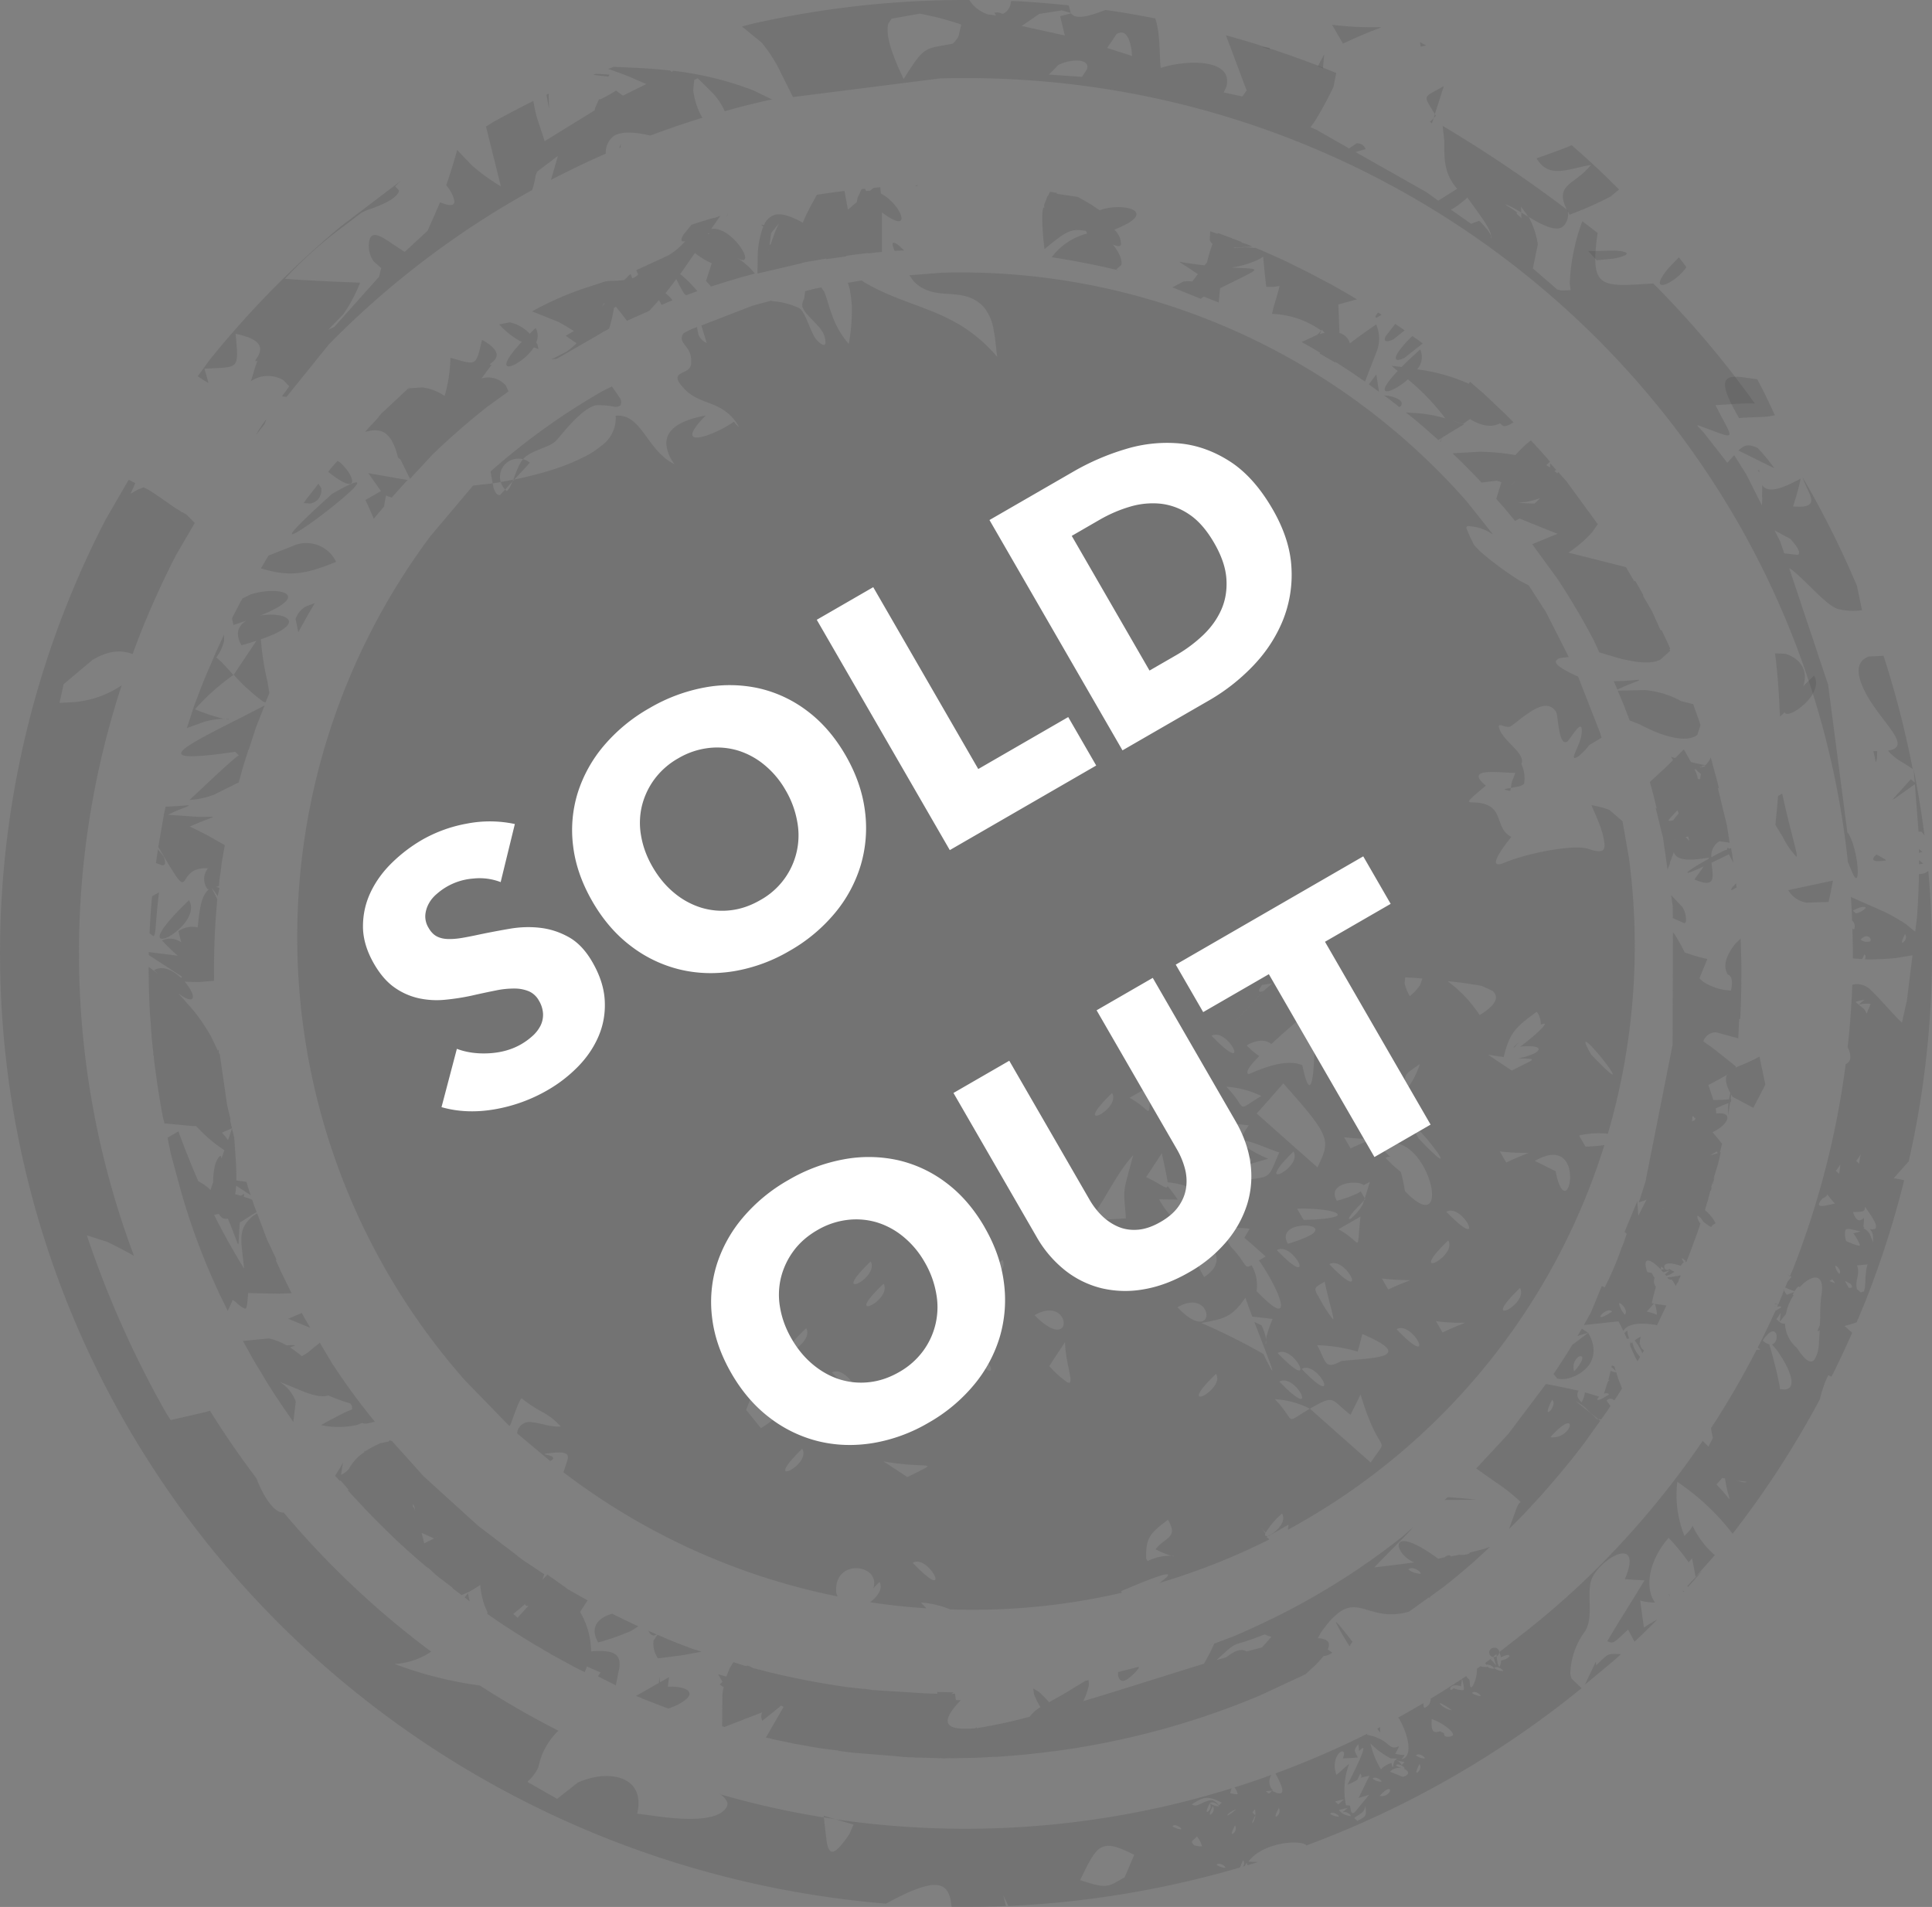 <svg viewBox="0 0 78 77" xmlns="http://www.w3.org/2000/svg"><rect x="0" y="0" width="78" height="77" fill="#808080" stroke="none"/><g fill="none" fill-rule="evenodd"><path d="M52.748 74.514c-.245-.248-1.777-.126-2.343.655.135.009.268.012.391.013-.146.047-.287.092-.436.134a.111.111 0 0 0-.04-.092 1.453 1.453 0 0 1-.065.123l-.08.024a.2.2 0 0 0 .015-.259c-.05.095-.091.193-.126.294a39.635 39.635 0 0 1-9.352 1.556l-.2-.417.099.417c-.727.036-1.46.044-2.193.033l-.032-.252c-.162-.762-.622-.965-2.619.123C23.51 75.851 12.454 69.193 5.934 58.9a38.084 38.084 0 0 1-1.663-37.933l.925-1.595.266.135-.19.43.082-.046c.139-.09.29-.162.448-.213l.23.12c.337.216.687.467 1.051.718l.213.13c.008.003.015.01.018.018l-.005.003.072.023.157.096.325.33-.75 1.286a36.194 36.194 0 0 0-1.493 3.3c-.092.238-.18.474-.266.71-.57-.22-1.102-.074-1.623.237l-1.162.977-.167.755.563-.028a4.07 4.07 0 0 0 1.946-.679 34.748 34.748 0 0 0 .499 23.033c-.364-.2-.722-.39-1.084-.563l-.82-.263a41.002 41.002 0 0 0 3.206 7.182l.178.278 1.431-.33c.05-.013.102-.036.152-.05a36.87 36.87 0 0 0 1.88 2.73c.282.742.731 1.424 1.097 1.38a35.37 35.37 0 0 0 5.957 5.619c-.437.297-.949.47-1.478.499 1.112.417 2.268.71 3.446.87a35.136 35.136 0 0 0 3.17 1.824c-.417.4-.7.916-.81 1.479a1.767 1.767 0 0 1-.4.543l-.037.049 1.195.68.83-.653c1.23-.564 2.766-.28 2.401 1.253.716.071 3.008.541 3.58-.215.154-.209.011-.378-.197-.56a.014.014 0 0 1-.017-.005l-.036-.037a.577.577 0 0 0 .053.042 35.24 35.24 0 0 0 4.154.926l-.005-.07.476.145a36.17 36.17 0 0 0 15.989-1.25c-.022.065-.04.13-.053.196.098.028.2.043.3.043a.593.593 0 0 0-.131-.275c.501-.157.998-.325 1.494-.508a.5.5 0 0 0 .063.63c-.1.014-.19.022-.288.027.146.125.112.13.244-.017.25.13.365.129.406.062.072-.126-.12-.49-.263-.76a35.98 35.98 0 0 0 3.705-1.602l-.011.043c.956.171.849.683 1.296.456-.038.11-.093.213-.16.307.123.032.251.05.38.055a.492.492 0 0 1-.128.166.267.267 0 0 0 .156-.068c.3-.256.045-1.113-.278-1.616.34-.187.677-.38 1.011-.578.01.103.01.216.07.182a.631.631 0 0 0 .127-.093.343.343 0 0 0 .096-.27c.489-.293.968-.601 1.444-.916a.22.22 0 0 0 .068.104c.126.03.018.377.145.347a.07.07 0 0 0 .025-.02c.131-.218.196-.47.186-.723a1.21 1.21 0 0 0 .138-.1.954.954 0 0 0 .263.03c.006-.004.003-.009 0-.023a.5.5 0 0 0 .279.092c.054-.031-.173-.21-.302-.157l-.044-.075c.097-.07.188-.138.285-.206l-.058.062c.165.17.221.253.217.234a2.508 2.508 0 0 1-.106-.355l.121-.09c0 .15.104.871.19.25a.621.621 0 0 0 .306-.133c.074-.084-.017-.14-.314.008l-.067-.213-.005.003a.188.188 0 0 1-.166.194.187.187 0 1 1-.076-.365.19.19 0 0 1 .23.114l.017.055.746-.583c1.21-.93 2.354-1.94 3.423-3.024a35.07 35.07 0 0 0 4.04-4.92l.17.167.066.063.01-.02c.014-.037.037-.072.052-.109l.066-.123.049-.114-.013-.035-.047-.217-.016-.127a34.835 34.835 0 0 0 1.836-3.159c.047-.005.098-.005.154-.009a1.513 1.513 0 0 0-.106-.082c.25-.488.489-.987.717-1.49.087-.042.17-.091.247-.148a.166.166 0 0 0-.183-.003l.047-.105-.1.064c-.084.055-.093.053.09-.058l.004-.003-.116-.008c-.017-.004-.015-.012-.005-.019l.125.015.008.003.102-.237c.114-.251.16-.37.001-.022l-.109.247.232-.547-.019-.033c-.019-.032-.01-.03.028.013l-.01.02.112.18c.111-.043.195-.076.302-.116-.02.028-.035.063-.059.098a.09.09 0 0 0 .039.028 2.088 2.088 0 0 0-.316.774 1.59 1.59 0 0 0-.074.085 2.15 2.15 0 0 1-.184.22c.058.056.14.082.221.067.016.382.192.74.485.99.296.455.493.593.624.533a.17.17 0 0 0 .09-.08c.1-.175.158-.37.168-.57l.037-.593-.093.04c.02-.063.042-.123.067-.183l.03-.06.016-.295a7.766 7.766 0 0 1 .036-.844c.195-1.028-.38-.935-.866-.402-.013-.035-.045-.039-.087 0a.95.95 0 0 0-.117.16c-.234-.067-.44-.192-.388-.13l.109-.262.156-.19-.063-.035-.005.017c-.091-.07-.13-.097-.05-.05l.055.033.104-.23a35.158 35.158 0 0 0 2.145-8.324.246.246 0 0 0 .082-.047c.167-.137.111-.415-.003-.636.095-.841.154-1.684.188-2.52a.77.77 0 0 1 .702.173c.266.243.655.687 1.119 1.182l.182.175.2-.886.226-1.833-.689.113c-.321.033-.689.049-1.063.055l-.172-.01a.169.169 0 0 0-.01-.201 1.553 1.553 0 0 0-.095.197l-.378-.028c0-.4-.007-.805-.017-1.207.032.032.058.039.071.024a.306.306 0 0 0-.085-.345c-.01-.316-.025-.638-.05-.953l1.33.588c.314.15.616.322.904.516l.364.3.074-.606c.04-.575.067-1.149.078-1.727a.532.532 0 0 0 .377-.122c.35 3.925.083 7.881-.791 11.726l-.608.686c.143.014.285.04.424.08a38.9 38.9 0 0 1-1.521 4.776c-.13.324-.263.643-.398.957a4.124 4.124 0 0 1-.486.148c.107.096.202.185.306.275a40.558 40.558 0 0 1-.83 1.768l-.138-.05c-.148.308-.26.632-.335.964a37.71 37.71 0 0 1-3.524 5.432 9.508 9.508 0 0 0-2.232-2.093c-.09.738.008 1.487.287 2.178a2.42 2.42 0 0 0 .198-.207.61.61 0 0 0 .129-.201c.214.453.52.858.9 1.19l-.775.871-.143-.742-.14.158a8.158 8.158 0 0 0-.807-.985c-.693.774-1.037 1.922-.548 2.61-.202 0-.404-.027-.599-.081.053.4.09.687.151 1.088a8.47 8.47 0 0 1 .543-.324 39.4 39.4 0 0 1-.924.899c-.07-.132-.156-.29-.258-.49-.53.481-.585.612-.838.464.481-.825 1.016-1.647 1.497-2.45-.294-.019-.503-.028-.791-.05.716-1.69-.76-1-1.27-.15-.36.599.07 1.62-.344 2.264a2.992 2.992 0 0 0-.588 1.71l.042.183.051.05c.12.118.242.228.362.345a39.23 39.23 0 0 1-11.105 6.349zm2.328-1.155c.087-.086.078-.188.048-.45-.046.305-.185.291-.453.502l.13.112c.099-.043.19-.098.275-.164zm8.91-5.335l.44-.924.017.14c.492-.458.41-.476.954-.45.015.004.03.005.046.003-.16.149-.326.3-1.456 1.23zm-9.812 5.183a.775.775 0 0 0 .348.124c.06-.034-.229-.256-.348-.124zm1.914-.833c.092-.137-.014-.271-.388.142a.387.387 0 0 0 .388-.142zm-1.306.694l.493-.596-.426.128c.128-.252.287-.6.441-.895a1.49 1.49 0 0 0-.344.082.156.156 0 0 0-.022-.173c-.046.078-.085.16-.117.246-.127.082-.262.15-.404.201.032-.069 1.028-1.975.469-1.355a2.293 2.293 0 0 1-.026-.28c-.223.25-.157.275-.026.538a8.67 8.67 0 0 1-.603.036c.233-.62-.566-.15-.26.671.187-.165.336-.306.513-.45a3.031 3.031 0 0 0-.129 1.677.595.595 0 0 1 .161.015l.042.22c.036.087.085.11.164.021a.436.436 0 0 0 .074-.086zm2.463-1.518a.249.249 0 0 0 .065-.323c-.181.347-.134.392-.065.323zm-3.548 1.685c.1.074.221.115.346.118.057-.025-.232-.247-.346-.117zm.712-.234a3.187 3.187 0 0 0-.36.091c.044.036.086.074.125.115.13-.124.211-.184.235-.205zm2.256-1.586a.07.07 0 0 0 .034-.005c.054-.03-.235-.252-.348-.124.071.04.145.074.22.104a.483.483 0 0 0-.45.149c.182.075.315.128.497.204a.315.315 0 0 0 .21-.099c.063-.078-.024-.177-.163-.229zm.5-.535a.657.657 0 0 0 .348.124c.06-.034-.23-.256-.349-.124zm-1.75.94c.1.076.222.119.348.123.06-.033-.235-.252-.348-.123zm-1.15.834a2.7 2.7 0 0 0-.36.091c.044.04.085.073.13.112.13-.125.205-.18.23-.203zm-5.15 2.641a.651.651 0 0 0 .348.124c.063-.029-.226-.25-.348-.124zm8.687-5.88c-.018.367-.011.614.33.491.061.03.116.05.156.069.014.035.022.073.036.122a.35.35 0 0 0 .328-.022c.088-.135-.452-.536-.85-.66zm-1.1 1.729c-.08-.013-.15-.022-.216-.035l-.097-.03.055.033c.174.123.112.201.198.102.018-.018.034-.041.06-.07zm-.452.157a.013.013 0 0 1 0-.014.242.242 0 0 0 .006-.053c.012-.028.026-.08.047-.142a.08.08 0 0 1 .03-.024l.055.01-.043-.025a.272.272 0 0 1 .087-.05l.01-.005-.024.007c-.09.003-.18.002-.27-.004a3.166 3.166 0 0 1-.82-.606c.083.37.226.723.425 1.047a.88.88 0 0 1 .431-.253.408.408 0 0 0 .042.17.129.129 0 0 0 .024-.057v-.001zm.229-.317l-.036.014.033-.005c.025-.007.022-.012.003-.008zm11.457-6.749c.019.01.039.015.06.016-.008.012-.019.018-.026.029-.01-.015-.026-.029-.034-.045zm.175-.194l.009.002c.953-1.022.505-.488.033.032a.401.401 0 0 1-.041-.034h-.001zm-.726.321a.066.066 0 0 0 .033.083.371.371 0 0 1-.033-.083zM51.56 73.328a.261.261 0 0 0 .07-.326c-.185.35-.142.39-.07.326zm7.865-4.967a.73.73 0 0 0 .342.126c.06-.034-.229-.256-.342-.126zm-.816.7c.015-.036-.774-.518-.358-.153.107.075.23.127.358.153zm-7.938 4.309l.01-.07-.05.1c-.106.217-.082.248-.035.177a.614.614 0 0 0 .075-.207zm-.878.658a.261.261 0 0 0 .07-.327c-.186.35-.138.394-.07.327zm-1.47.128c-.155.167-.298.184-.102.357.1.028.203.042.307.04a1.044 1.044 0 0 0-.202-.397h-.002zm2.354-.862l.01-.07a1.19 1.19 0 0 0-.019-.168c-.1.114-.125.121-.068.168l.077.07zm9.646-5.94a.649.649 0 0 0 .348.124c.06-.034-.235-.252-.348-.124zm-1.296.438l-.044.298c-.52-.184-.515.321-.297.075a1 1 0 0 0 .382.083c.059-.025.04-.144-.04-.456h-.001zM55.604 69.8l.114-.065c.004.07.003.142.005.22a1.92 1.92 0 0 1-.118-.154V69.8zm-9.812 5.098c-1.375-.712-1.493-.394-2.184 1.016 1.17.4 1.146.235 1.794-.107.147-.333.245-.575.39-.909zm4.109-1.84a.912.912 0 0 0-.313.185c-.172.2.283-.138.314-.185H49.9zm-.999.19a.249.249 0 0 0 .065-.323c-.18.346-.133.39-.064.323zm-1.568.492a.714.714 0 0 0 .348.124c.055-.032-.234-.252-.347-.124h-.001zm1.511-.925a.714.714 0 0 0 .348.124c.055-.031-.234-.253-.347-.124h-.001zm.418.034c.013-.015.037-.036.058-.062-.53-.272-.71-.26-1.2.068.205.177.492-.187.831-.165.31.153.216.278.312.159h-.001zm-.483.29a.255.255 0 0 0 .064-.324c-.185.35-.135.385-.063.323h-.001zM69.689 59.97l-.045-.275-.112-.015-.232.26c.409.427.53.63.523.583.003-.035-.068-.216-.132-.552h-.002zm.8-.12l.024-.02-.063-.008-.178-.02-.15-.021.209.06a.395.395 0 0 0 .16.01h-.002zm1.814-3.903c.118-.282-.187-.889-.554-1.417l-.209-.246c.011-.006.025-.007.036-.013.278-.13.172-.858-.279-.314a1.293 1.293 0 0 0-.13.174c.074.07.164.122.263.151.167.557.306 1.107.412 1.648l.02.16.177.014c.05 0 .1-.012.146-.033a.212.212 0 0 0 .12-.124h-.002zm2.952-3.802l.01-.034c.068-.254.025-.687.114-.982l.016-.073-.42.039c.139.412-.092.525-.007.956l.07.06.013.007c.007.01.003.005-.006.003.016.013.039.028.08.062l.13-.038zm-.487-.188a.19.19 0 0 0-.063-.122l-.221-.117.006.01c.047.081.088.166.13.235l.013.035.045.003a.102.102 0 0 0 .067-.01.036.036 0 0 0 .026-.034h-.003zM71.89 53.01a2.496 2.496 0 0 1-.17.254c.039.04.08.076.122.11.028-.12.044-.241.048-.364zm2.196-1.194l-.003-.006c-.032-.055-.066-.098-.102-.149l-.123.063.228.092zM33.898 74.574a4.483 4.483 0 0 0 .4-.53l.16-.37-.728-.215a12.892 12.892 0 0 0-.471-.075l.116.979c.073.41.198.56.523.21zm40.194-23.456c.02.122.078.235.167.322.116-.124-.145-.384-.167-.322zm1.386-1.498a.27.27 0 0 0 .238-.014.109.109 0 0 0 .022-.062c.022-.15-.185-.454-.426-.79l-.02-.023v.036c-.01.156-.086.165-.429.173h-.05l.01.03v.013l.006.011c.202.544.43.114.424.203 0 .094-.005.188-.017.281l-.005.053.04.02c-.083.091.023.002.216.271.048.13.084.217.137.345-.008-.324.003-.381-.145-.547h-.001zm-.388.65a1.878 1.878 0 0 0-.268-.47c.108-.025.183-.047.297-.075-.394-.091-.57-.155-.62-.042a.947.947 0 0 0 .035.432c.397.168.546.212.557.157v-.002zm-1.008-1.673c-.521-.555-.126-.35-.5-.21-.423.478.176.274.5.21zm1.03-1.97c-.015.024-.066.11-.173.25.042.034.083.071.122.11.024-.285.084-.406.053-.36h-.002zm-.815.4c-.021.028-.067.11-.18.253l.131.112c.024-.12.04-.242.049-.364zm1.228-6.49a1.232 1.232 0 0 0-.482.03l.128.107c.187.122.17.29.197.238.015-.022.05-.135.157-.375zm-.252-.172a2.635 2.635 0 0 0-.36.09c.044.04.085.073.13.112.13-.123.206-.18.23-.201v-.001zm1.575-2.33a.241.241 0 0 0 .064-.323c-.178.354-.134.393-.064.325v-.001zm-1.35-.025c.107-.09-.112-.366-.381-.069.107.085.25.11.38.07zm-.183-1.342c.032-.082-.195-.075-.506.102.039.04.08.076.122.11a.732.732 0 0 0 .384-.21v-.002zm2.163-1.77c-.003-.054.002-.108 0-.164.042.033.091.07.167.134-.056.011-.114.023-.167.032v-.001zm-.003-.463v-.15c.039.028.08.062.14.114-.048.01-.094.023-.14.038v-.002zm-2.682.82l-.188-.445C72.644 16.426 56.665 2.635 37.941 3.168l-5.928.751-.616-1.237a5.92 5.92 0 0 0-.653-.967l-.79-.645.42-.11a38.976 38.976 0 0 1 8.76-.96c.175.278.445.485.762.583l.314.042-.063-.107a.407.407 0 0 1 .226 0l.095.039.039-.008a.562.562 0 0 0 .306-.504c.174-.013 1.254.059 2.335.172l.084.303-.364-.1-.532.082c-.212.035-.36.055-.385.062l-.701.485 1.74.384L42.8.65c.167-.038.286-.07.443-.11.18.256.695.12 1.237-.082l.148-.055c.669.09 1.341.21 2.013.342.213.623.16 1.498.22 2 .957-.323 2.97-.417 2.647.769l-.105.217.755.165.172-.241-.836-2.231c1.211.334 2.414.73 3.61 1.186.282.11.565.223.842.337l-.111.565c-.234.492-.496.972-.785 1.435l-.143.189.255.112 1.305.746.295-.204a.348.348 0 0 1 .364.214l.01.017-.41.118 2.862 1.62.478.343.764-.478c-.566-.644-.515-1.289-.52-1.93l-.068-.613a54.267 54.267 0 0 1 5.046 3.404.68.68 0 0 1-.159.634c-.213.23-.668.06-1.128-.194l-.298-.174.025.029c.181.338.302.705.358 1.084l-.2.973.987.855.173.038.363-.014-.034-.281c.034-.785.18-1.56.437-2.304l.072-.198.616.472c-.319 2.28.119 2.173 2.247 2.041a39.022 39.022 0 0 1 4.105 4.849c-.39-.021-.913.027-1.594.064.786 1.542.923 1.392-.724.807l-.007.025.25.266.96 1.23.276-.309.486.77.633 1.256.018-.302-.018-.019.005-.016.01-.479.019.032c.295.355 1.009-.023 1.532-.293-.081.379-.184.753-.308 1.12.435.039.634-.017.706-.13.126-.208-.19-.622-.32-1.042a37.617 37.617 0 0 1 2.195 4.384l.204.98a2.55 2.55 0 0 1-.972-.049c-.476-.143-1.267-1.125-1.887-1.602l-.08-.04 1.57 4.696.777 5.966.053.063c.411.728.496 2.348.157 1.582v-.001zm1.348-.51l-.115.014c-.366.044-.544-.012-.266-.256.116.062.236.13.359.204l.022.037zm1.555-1.023l-.126-.143-.112.007-.15-1.919-.815.578-.09.044.743-.825.157.133-.047-.553c.177.889.324 1.786.44 2.678zm-.473-2.672l-.34-.222a2.354 2.354 0 0 1-.593-.442l-.066-.077.052-.008c1.059-.21-.69-1.39-1.16-2.79-.195-.583-.007-.869.328-1.002l.6-.028a39.078 39.078 0 0 1 1.177 4.57l.002-.001zm-1.491-.267l-.011-.044c-.04-.242-.096-.41-.087-.409h.152l-.007.297-.047.156zm-3.117-8.404a.16.16 0 0 0 .016-.046c.017-.095-.078-.27-.35-.574l-.634-.34.224.446.164.479.536.06a.138.138 0 0 0 .042-.024l.002-.001zm-.98-3.472l-1.449-.715c.245-.24.409-.269.774-.104.245.256.47.53.673.82l.002-.001zm-.607.166l-.06-.08.058-.012.002.092zm-10.81-9.455l-.002-.077-.015-.028.005.097.012.008zm1.486-.868l-.295-.404.01.238.285.166zm-1.504.764l-.005-.033c-.076-.33-.45-.796-.953-1.505-.18.168-.375.318-.585.449l-.08.038.815.574.328-.122c.143.136.273.284.39.443l.09.156zm1.223-.711l-.005-.22-.09-.055a3.163 3.163 0 0 0-.518-.264c-.178-.055.593.343.413.359.062.058.133.118.199.18zM45.702 2.26l-.017-.24c-.077-.465-.24-.867-.608-.642l-.377.558 1.002.324zm-2.018.842l.199-.306c.147-.442-.648-.426-1.153-.174l-.382.39 1.336.09zm-7.201.087c.873-1.385.83-1.196 1.993-1.43.303-.337.188-.236.334-.769-.35-.115-.674-.21-.966-.287L37.145.55l-1.15.204-.133.205c-.107.419.092 1.13.62 2.231h.001zM10.718 16.97l.032-.02-.078.19-.34.422c.115-.205.244-.403.385-.591v-.001zm.848-.943l-.181-.025.293-.403-.24-.25a1.224 1.224 0 0 0-1.314.047c.025-.057.111-.342.188-.608l.083-.219-.05.014c-.243.032.925-.763-.832-1.1.135 1.485.143 1.323-1.26 1.406.067.213.118.399.159.568a1.175 1.175 0 0 1-.149-.08l-.28-.183.49-.674a38.452 38.452 0 0 1 5.282-5.374l2.421-1.838-.223.214.16.173c-.05.236-.414.495-1.27.78l-.235.106-1 .757a16.223 16.223 0 0 0-2.104 1.921c1.006.072 2.019.117 3.035.154a6.137 6.137 0 0 1-.677 1.273l-.606.625.24-.11 1.805-2.023.09-.352-.303-.271a1.074 1.074 0 0 1-.195-.72c.048-.563.418-.352.926-.004l.519.341.927-.857.504-1.147c.313.138.639.188.565-.1a1.406 1.406 0 0 0-.32-.584c.134-.39.262-.793.38-1.197l.063-.229.592.615c.362.32.755.604 1.172.85l-.6-2.414.303-.188a45.422 45.422 0 0 1 1.609-.845c.035.222.081.442.14.658l.317.965 2.015-1.241.025-.107.153-.345.06.002c.217-.102.427-.22.628-.351l.278.205.945-.467-.699-.303a17.58 17.58 0 0 0-.84-.308l.225-.086.418.02c.623.024 1.239.06 1.86.129l.054.055.076-.043c1.112.127 2.203.396 3.245.799l.743.364-.095.011c-.611.134-1.218.287-1.821.458a2.664 2.664 0 0 0-.49-.737l-.601-.595-.14.072-.043.397c.044.396.17.78.37 1.127a38.69 38.69 0 0 0-2.104.719c-.622-.147-1.147-.177-1.46.008a.83.83 0 0 0-.334.72c-.748.333-1.486.682-2.214 1.061l.281-.969-.84.636-.062.165a3.003 3.003 0 0 1-.14.58 35.742 35.742 0 0 0-8.197 6.222l-1.72 2.13zM25 5.975l.064-.165-.011.142c-.017.01-.037.015-.053.024zm-.445-2.882l-.49-.057-.114-.021.102-.036.557.033-.055.081zm-2.39 1.283l-.011-.043-.093-.506c.028-.016.063-.028.09-.044a.468.468 0 0 1 0 .086l.014.507z" fill="#4C4C4C" opacity=".24"/><path d="M52.705 67.605l-1.832.853a32.275 32.275 0 0 1-7.158 2.078l-.074.012-.04.002.005.007c-.351.06-.698.107-1.046.154l-.058.004c-.195.03-.387.05-.575.075l-.031-.001c-.567.071-1.131.111-1.695.152l-.005-.008h-.02c-.427.032-.861.05-1.346.055l-.37.01-.134-.005a.493.493 0 0 1-.084-.003l-.058.004h.173c-.18.01-.36.008-.54-.004l-.288-.007.008-.004-.525-.013-.007.004-.012-.003.095.007-.095-.007-.008.005h-.02l-.114-.005.103.002-.036-.01h-.193l-.223-.014c-.316-.02-.494-.03-.036-.01l-2.054-.165-.56-.073-.008-.015a21.757 21.757 0 0 1-.778-.099l-.382-.064a17.232 17.232 0 0 0-.577-.102l-.255-.055-.195-.04-.116-.024-.383-.082.008-.005-.244-.052.714-1.24a.369.369 0 0 1-.101-.052c-.21.18-.465.384-.758.612a.383.383 0 0 1-.005-.338l-1.528.591-.089-.03.01-1.3c.012-.091.03-.182.054-.272-.054-.04-.103-.071-.157-.11a.96.96 0 0 1 .107-.112l-.18-.309c.112.038.225.07.34.097.04-.122.089-.23.129-.334l.15-.247.384.124.156.041c-.018-.05.102-.018.245.072.083.022.164.037.24.064l.008-.005.396.106c1.04.251 2.092.455 3.152.603l.575.064.1.014.015-.009.365.053 2.095.132.498.018.007-.074.658.017-.087.059c.008-.004.015-.009.02 0l.118-.007.04.259c.063.004.134.003.196.008-.902.935-.615 1.233.591 1.13l.037-.042.022.038a20.99 20.99 0 0 0 2.133-.462c.116-.156.263-.288.432-.387a4.177 4.177 0 0 1-.256-.506l-.034-.232.015-.008.221.135c.113.106.256.246.404.412.205-.117.445-.243.73-.415l.74-.452.128-.022.009.205c-.051.22-.127.435-.224.64 1.589-.473 3.31-1.032 4.867-1.508.155-.261.294-.532.417-.81l-.308.116 1.112-.423a34.844 34.844 0 0 0 1.943-.906 29.056 29.056 0 0 0 4.857-3.116l.421-.37-.15.176c-.556.575-1.174 1.18-1.406 1.442a85.486 85.486 0 0 0 1.605-.201c-.877-.373-1.062-1.644.968-.149l.26-.058c.093-.082.217-.114.254-.034.116-.028.23-.04.333-.07.13.02.26.006.384-.038a.166.166 0 0 0 .052-.05c.194-.05.38-.096.546-.14l.263-.089-.652.603c-.404.35-.811.693-1.228 1.02l-.52.376-.047.057-.004.013-.017-.03-.791.57-.016.01c-1.865.52-2.13-1.198-3.568.866-.027.056-.066.128-.105.2.38.025.534.168.398.456.06.045.121.087.185.126a.607.607 0 0 1-.353.14 4.188 4.188 0 0 1-.306.345l-.426.393zm1.784-1.126l-.149-.236a8.11 8.11 0 0 1-.403-.724c-.02-.089.161.119.667.774a.798.798 0 0 0-.115.186zm6.433-4.737l.05-.138c.257-.689.309-.929.43-.948a7.14 7.14 0 0 0-1.04-.822l-.762-.54 1.287-1.385 1.524-2.022.031.002c.478.09.893.175 1.293.268-.08.106-.093.274.12.464.07-.122.116-.257.132-.397.192.051.377.107.578.173a.123.123 0 0 0-.045.046c-.087.11-.013.168.445-.143a.182.182 0 0 0-.206-.023 47.3 47.3 0 0 1 .147-.475c.026-.025.04-.053.074-.083a.128.128 0 0 1-.048-.012c.043-.135.07-.261.096-.356a.57.57 0 0 0 .228.06c.017.081.05.173.085.283l.145.37-.158.25-.139.21-.03.018a.186.186 0 0 0-.294.017c.06.085.11.157.154.212l-.133.207-.246.34-.11-.017.078.066-.67.934a28.84 28.84 0 0 1-1.02 1.273c-.358.425-.715.838-1.092 1.233l-.027.036-.244.26c-.189.197-.381.387-.574.578l-.059.061zm-4.064 1.633a.93.93 0 0 0 .488.174c.083-.049-.33-.356-.488-.174zm-5.527 2.715a.913.913 0 0 1-.27-.097c-1.467.594-.956.132-1.947 1.038.139-.04.271-.074.398-.117.39-.301.62-.343.816-.233.214-.052.415-.106.617-.16.133-.137.254-.277.386-.432zm8.238-5.533l-1.25.01.134-.117.585.048c.237.024.42.04.53.058zm4.958-3.255l-.282-.22.23.22h.052zm-1.223.425c.195-.272.023-.515-.713.305a.772.772 0 0 0 .714-.306zm-18.164 9.93v-.14l.837-.216-.011.067c-.131.17-.286.318-.46.443-.21.128-.321.04-.365-.155zM64.244 57.08l-.117-.114a1.887 1.887 0 0 0-.508-.384l.625.498zM38.242 70.99l-.296-.001-.007.004c.08-.005.174 0 .304-.003h-.001zm24.33-14.012c.097-.095.227-.34.09-.453-.252.485-.185.547-.089.452zm3.536-2.013l-.107-.2c-.055-.13-.114-.247-.165-.368a.358.358 0 0 1-.017-.22c.013.023.019.05.027.065.016-.009.034-.03.056-.042.049.222.158.427.316.593l-.11.172zm-1.051.246c.002-.03.016-.058.014-.078.04.017.077.027.105.04.02.05.03.104.065.215a.486.486 0 0 0-.183-.177h-.001zm.936-1.084a1.08 1.08 0 0 1 .254-.155.556.556 0 0 0-.041.224c-.024.064-.013.098.014.093.008.094.062.18.144.229a.045.045 0 0 1-.002.03l-.058.094a1.975 1.975 0 0 0-.31-.516h-.001zm-.885.895l-.01.035.01-.035zm-1.702.607a1.02 1.02 0 0 1-.537.035l-.149-.186.18-.264.398-.618.175-.29.647-.49-.433.127.175-.29.007-.004.25.168c.327.557.249 1.014.009 1.33a1.484 1.484 0 0 1-.721.483v-.001zm3.494-2.12c-.582-.11-1.147-.09-1.342.202a.118.118 0 0 0-.021.032 3.277 3.277 0 0 0-.167-.336l-.031-.053-1.392.15.215-.393.058-.093.448-1.088.12.051c.243-.479.456-.971.638-1.476l.023-.063.01-.036.11-.263v-.02l.107-.3-.088-.082.513-1.236.041.59c.109-.213.21-.421.33-.65l-.312.108.053-.151c.073-.222.141-.452.214-.674l.026-.095-.004-.007 1.077-5.432.015-4.546.056.06c.154.24.293.49.417.746.3.11.606.2.917.27-.116.287-.22.527-.317.773.047.056.1.106.158.15.267.171.569.283.883.33l.226.021c.071-.31.07-.571-.132-.657-.202-.346-.055-.77.306-1.228l.219-.214.023.75c.006.287.008.566.007.858L70.3 39.5l-.002.101.004.008c-.004.443-.012.88-.035 1.325l-.011.206-.042.015-.035.772-.893-.244a.53.53 0 0 0-.517.364l.42.302.89.707-.008.055c.245-.119.591-.236.964-.448.085.404.153.746.218 1.03l.018.1-.151.297-.334.641-.839-.445-.053-.09-.023.184.028-.006-.021.122-.03.018-.08.527v-.312l.012-.187-.215.082a4.22 4.22 0 0 1-.3.13.754.754 0 0 1 .022.21c.707-.092.528.432-.146.754.039.053.081.103.127.149l.257.315-.089.352.035-.01-.108.473-.203.658.065-.147-.055.232-.043.135.031-.189-.02.052-.056.202.024.006-.034.13h-.02l-.105.412-.077.214c.047-.127.028-.036-.037.162.18.144.326.324.43.527a.5.5 0 0 0-.153.118l-.022.033.153.053-.153-.053-.068-.031a1.922 1.922 0 0 1-.265-.192c-.072-.14-.217-.268-.234-.209.012.11.058.214.133.296.03-.087.017-.04-.003.012l-.004-.007-.043.134c-.043.135-.093.274-.144.413l-.084.22c-.09.262-.195.532-.297.791-.009-.015-.025-.027-.034-.041a.45.45 0 0 0-.008-.066.064.064 0 0 1-.022.033.277.277 0 0 0-.116-.094c.012.057.04.111.08.154-.047.057-.087.11-.132.156-.953-.33-.644.336-.453.127.079.046.152.085.201.117a.995.995 0 0 1-.32.162c-.021-.018-.035-.04-.056-.059.1-.087.153-.137.175-.15.037-.04-.034.01-.244.068l-.093-.107c.047-.006.082-.016.121-.019a.94.94 0 0 0-.105-.11c-.01.036-.015.08-.024.115-.24-.255-.487-.416-.573-.337-.055.042-.063.186.028.446.068.011.116.024.183.036.03.07.068.136.115.196l.004.007a.459.459 0 0 1-.066.008c.02 0 .04-.002.059-.003a.358.358 0 0 0 .053.35c-.057.214-.118.44-.166.668l.087.01-.287.324c.263.051.383.134.406.121a1.34 1.34 0 0 0-.084-.435l.468.068-.376.795zm-3.218 1.31a.553.553 0 0 0-.13.556c.523-.579.314-.71.13-.555v-.001zm2.001-.757a1.393 1.393 0 0 0-.105-.231.425.425 0 0 1 .124-.101.81.81 0 0 0 .075.318.274.274 0 0 0-.094.015v-.001zm1.973-2.138l-.123-.21-.008.004-.031-.053c-.176.01-.37.01-.111.003l.033-.03c.027-.024.011-.016-.055.012a.302.302 0 0 0-.052-.071c.185-.016.37-.043.55-.083l-.034.08-.013.047h-.019l-.018.04.012.003-.04.104-.018.04-.016-.01-.057.124zm-2.29.713c.038.167.118.322.233.45.162-.173-.196-.542-.233-.45zm-.28.32c-.133-.125-.363.036-.444.142-.081.105-.017.16.444-.142zm1.776-1.523l-.005-.008c-.123-.02-.068-.011 0 0l.005.008zm1.95-2.556l.007-.024.053-.15a1.221 1.221 0 0 0-.06.175zm-1.705-.073l.06-.035a.178.178 0 0 0-.06.036v-.001zm2.246-2.242l-.04-.068-.273.156.313-.088zM27.263 68.88l-.28.11-.508-.193c-.185-.075-.367-.142-.553-.217l-.004-.007-.238-.096.92-.523.024-.235.022.209.365-.208c-.019.141-.034.27-.047.388.745-.044 1.37.263.3.772zM68.42 45.229l.037-.092a.309.309 0 0 1-.042.014l-.04-.068-.048-.012s-.002.082-.019.211c.038-.021.073-.031.11-.053h.002zm1.44-1.09c-.188-.355-.218-.58-.137-.736-.267.152-.521.287-.754.41.076.217.149.426.203.606.13-.003.248-.01.35-.008l.282-.02a3.4 3.4 0 0 1 .055-.254v.001zm-.114-.75l-.009-.014c-.003.012-.011.016-.014.027l.023-.012zM28.324 66.692l-.731.137c-.3.04-.648.087-1.029.132a1.047 1.047 0 0 1-.179-.72l.16-.232.38.165c.335.14.674.268 1.012.397l.387.12zm-3.462 1.359l-.72-.364.1-.157c-.177-.08-.363-.154-.546-.241l-.088.23-.386-.191c-.18-.1-.354-.19-.522-.286l-.012-.003a8.419 8.419 0 0 0-.387-.211c-.05-.032-.094-.057-.131-.086l-.13-.066c-.062-.036-.123-.07-.189-.114l-.2-.117c-.2-.117-.393-.238-.646-.395a13.87 13.87 0 0 1-.39-.25l-.098-.064a7.789 7.789 0 0 1-.366-.243l-.044-.025-.445-.31.025-.043-.12-.274a3.443 3.443 0 0 1-.178-.842c-.186.116-.326.206-.44.27l-.314.14-.021-.019-.326-.246-.044-.055-.603-.46-.372-.34.006.028-.262-.222c-.334-.293-.662-.576-.98-.877l-.113-.107c-.42-.404-.83-.812-1.226-1.23l-.034-.04a25.01 25.01 0 0 1-.55-.59l-.063-.075.022-.032-.331-.374-.006.044-.148-.167-.055-.06.136-.217c.066-.101.126-.206.181-.314l-.076.495a.882.882 0 0 0 .316-.24c.147-.272.36-.504.62-.674.012-.048.027-.076.03-.087l-.004.062c.2-.132.411-.246.632-.34l.326-.065.056-.062.034.041.035-.01 1.282 1.428 1.82 1.654.409.37 1.554 1.182-.007.004.252.188.846.563-.066.217.152-.157.012.004.016-.06.795.562-.008.004.127.078.727.41-.062.085c-.079.125-.158.25-.244.38.285.484.438 1.033.445 1.593 1.022-.09 1.2.18 1.14.666l-.143.704zm1.647-2.052l-.115.045a.255.255 0 0 1-.19-.153l-.039-.048.26.114.084.042zm-2.358.318c-.37-.632.024-.997.542-1.15l.028-.006.216.108c.17.084.329.165.495.24l.337.16-.28.18c-.433.19-.88.347-1.338.469zM73.825 36.42l-.876.027a1.016 1.016 0 0 1-.752-.505L74 35.557l-.092.484-.083.378zM20.892 65.322l.446-.485c-.081.016-.134-.004-.142-.07a7.49 7.49 0 0 1-.475.401c.062.055.12.103.17.154zm47.097-28.049l-.454-.203-.002-.47-.064-.456.455.483a.97.97 0 0 1 .14.603.092.092 0 0 1-.034.03.064.064 0 0 1-.041.013zm4.005-3.444l-.316-.523.018-.21c.025-.236.05-.471.067-.702l.023-.254.167-.095c.268 1.253.544 2.16.584 2.449.012.073.01.104-.014.098a3.19 3.19 0 0 1-.53-.763zm-1.886 2.007l-.167.095c-.062.015-.068-.011.004-.113l.144-.152.019.17zM18.96 64.656l-.202-.156.135-.168.067.323zM68.406 35.51c.131-.175.254-.345.373-.523-.712.325-.757.301-.531.131.233-.156.474-.3.722-.43a.457.457 0 0 1 .036-.06c-.53.081-1.27.2-1.421-.195l-.006-.027-.156.41-.003.011.005.028-.101.259-.183-1.281-.3-1.224.045.043c-.069-.291-.138-.583-.22-.878l-.025-.076-.03-.123.532-.493c.126-.112.252-.244.4-.389l-.08-.137c.058.02.115.038.174.052.107-.11.222-.226.344-.346.115.195.205.365.288.508.192.052.387.091.59.126l.125-.151c.014-.03.03-.06.05-.089l.03-.068.015.042.035.111.042.177.055.199.026.096c.021.088.055.18.075.268l.09.36-.049-.032.371 1.535.106.682-.41-.058a.678.678 0 0 0-.328.649c.182-.104.36-.196.518-.274l.12-.038c-.007-.047 0-.07.03-.068l.05.032.077-.024.02.12.022.107.05.363-.179-.34c-.267.133-.504.247-.703.34.033.333.103.645-.039.766-.098.076-.283.07-.652-.091zm-.254-1.732l-.097.025.147.147a1.07 1.07 0 0 0-.05-.171v-.001zm-.526.139l.013-.027-.026.005.013.022zm-50.1 28.202l-.506-.224c.036.13.072.261.095.388l.01.034.394-.193.296-.17-.289.165zM67.771 32.85a3.103 3.103 0 0 1-.047-.133 6.94 6.94 0 0 0-.365.398l.03.034c.054-.011.113-.015.166-.026a2.59 2.59 0 0 1 .216-.273zM16.762 61.04c-.01-.225-.12-.413-.087-.202a.31.31 0 0 1 .087.202zm51.91-29.785a4.158 4.158 0 0 1-.216-.198.157.157 0 0 0-.042.014c.066.12.112.25.134.385l.095.006a.8.8 0 0 1 .028-.207h.002zm.155-.308l.021-.033a.164.164 0 0 0-.172.068c.026-.005.088-.02.15-.035h.001zm-.151.035c-.054-.04-.06-.016-.003.012-.049.007-.041.002.001-.012h.002zm3.38-2.226a7.13 7.13 0 0 1-.17.158l-.024.013-.02-.38a25.01 25.01 0 0 0-.17-2.092l-.012-.073.414.015c.554.167.957.63.728 1.312.126-.131.275-.276.438-.43.326.557-.413 1.27-.864 1.486-.178.08-.308.084-.321-.009h.001zm-5.855.493l-.407-.159-.25-.65-.231-.552 1.1-.024a3.714 3.714 0 0 1 1.457.445l.488.124.172.484.067.183.055.18-.125.392c-.316.259-1.077.24-2.327-.423h.001zm-51.067 28.16l-.342.075a.936.936 0 0 1-.187-.024l-.18.073a3.348 3.348 0 0 1-1.464.01c.365-.208.693-.375.983-.52l.276-.118a.82.82 0 0 1-.008-.135.546.546 0 0 1-.07-.101 8.553 8.553 0 0 1-.886-.32c-.522.148-1.25-.3-1.963-.547.303.182.533.463.648.794l-.099.82-.198-.289a31.65 31.65 0 0 1-.865-1.304l-.208-.354-.197-.32a21.768 21.768 0 0 1-.384-.674l-.183-.329 1.046-.103c.25.055.49.149.71.278.188-.007.298-.009.33-.007.024.007.009.015-.037.041a1.54 1.54 0 0 0-.142.051c.163.11.32.228.47.354a1.76 1.76 0 0 0 .397-.275l.33-.268.505.846a26.84 26.84 0 0 0 1.713 2.337l.005.01zm50.442-29.692l-.277.129-.028-.065-.12-.274.39-.01c.36-.025.58-.05.63-.048.025.006.014.022-.044.045-.081.037-.266.102-.55.223zm-.22-1.14l-.787-.233-.218-.478a28.7 28.7 0 0 0-1.458-2.473l-1.033-1.419 1.02-.42c-.57-.228-.965-.384-1.528-.617l-.187.097-.45-.546-.234-.26-.072-.088.206-.67a1.87 1.87 0 0 1-.176-.06l-.626.075-.084-.092a30.33 30.33 0 0 0-1.054-1.056l-.03-.033 1.119-.065c.475.01.949.055 1.417.137.165-.19.347-.368.541-.53l.084-.066.392.428.124.141.143.16.111.137-.152.137c.055.027.11.067.155.091a.752.752 0 0 0 0-.1l.016-.06.233.259-.007.004-.062.035c.04.033.078.069.113.106l.036-.06.326.366 1.275 1.743-.228.321a5.039 5.039 0 0 1-.957.826l2.32.586.34.58.03-.037.305.539.017.03.012.073.34.58.355.781.04-.002.127.268c.054.11.111.227.164.349l.06.137-.036.01.032.071-.398.358c-.34.164-.832.153-1.676-.06zm-52.83 27.038l-.892-.365.552-.234.11.207.23.392zm-.756-1.397l-.528.02c-.5-.007-.934-.02-1.223-.028-.038.454-.047.63-.125.634a1.124 1.124 0 0 1-.367-.263l-.136-.093c-.03.082-.064.161-.103.24l-.094.203-.261-.534a4.505 4.505 0 0 1-.151-.325l-.013-.023-.068-.152a26.61 26.61 0 0 1-1.502-4.192l-.297-1.097-.14-.672.442-.252c.251.69.517 1.352.802 2.013.183.09.348.209.49.353.034-.1.067-.2.108-.302 0-.502.101-.97.306-1.087l.035.11.113-.326a6.056 6.056 0 0 1-1.14-.977h-.141L6.64 45.36l-.063-.246a36.175 36.175 0 0 1-.274-1.68l-.028-.205c-.016-.132-.035-.251-.051-.383l-.018-.22-.012-.004-.011-.174-.015-.112c-.012-.124-.026-.236-.033-.352l-.005-.008-.017-.2.005.007a2.747 2.747 0 0 1-.015-.183l-.018-.27-.031-.384v-.032c-.038-.62-.05-1.246-.054-1.876l.36.267-.14-.132c.358-.203.777.01 1.087.315a.408.408 0 0 0 .04-.053l-1.342-.872v-.12l1.17.146a8.387 8.387 0 0 1-.633-.613.75.75 0 0 1 .779.079 7.358 7.358 0 0 1-.116-.456.958.958 0 0 1 .774-.15c.08-.677.118-1.27.463-1.548l-.054.011a.673.673 0 0 1 .01-.85c-1.456-.094-.47 1.763-1.976-.811l-.032-.053.212-1.215.006-.023c.007-.024 0-.05.008-.075.02-.102.046-.197.067-.3l.004-.011.294-.017c.365-.017.584-.042.635-.04.024.006.009.014-.044.045-.08.036-.266.1-.55.222l-.236.115 1.225.085c.327.005.52-.015.568 0 .023.006.008.015-.042.033-.103.049-.393.143-.875.358.247.11.483.237.744.37l.67.381-.128.735-.038.333c-.02.122-.04.243-.053.361l-.021.223-.105.03.13.046-.07.332-.229-.321-.007.004.216.438-.053.654a30.576 30.576 0 0 0-.078 2.101l.002.54-.579.05c-.194 0-.398-.005-.608-.016.226.263.37.543.325.658-.04.122-.272.054-.553-.167l-.004.012c.165.177.361.407.563.633.277.34.524.704.738 1.086l.271.568.033-.049.008.137.04.068.293 2.041.143.591-.023.013.022.088.018.1.02.07.02.068-.41.184c.091.092.174.193.247.301l.16-.472.092.379.064.957c.022.298.018.551.02.762l.409.058.09.31.085.232-.59-.386c-.016.13-.021.242-.042.344.08.015.156.042.228.061l.137-.077c-.01.035-.007.074-.017.11.081.034.17.063.27.097l.07.03.086.253.094.246-.167.096c-.155.098-.28.179-.374.243l-.137.078c-.047.508-.037.803-.06.867-.022.082-.094-.246-.426-1.022a.295.295 0 0 1-.354-.19c-.063.016-.13.023-.199.043.356.711.755 1.427 1.21 2.171-.11-1.16-.295-1.578.364-2.133l.162-.103.387 1.024a.15.15 0 0 0 .024.057l.372.792-.03.017.197.44.439.894zm59.886-35.45l-.312.057c-.472.027-.896.027-1.13.06-.921-1.572-.625-1.741.137-1.653l.596.082.305.59c.111.238.223.465.331.704l.073.16zm-9.476 3.347a4.1 4.1 0 0 1-.542.148l-.344.036c.278.023.494.03.66.035.078-.074.155-.148.226-.219zm-1.117-.538l-.023-.007c.241-.228.114-.116-.008.005l.031.002zm-.5-2.486c-.293.157-.692.153-1.216-.171l-.286.203a.133.133 0 0 0 .048.013 17.68 17.68 0 0 0-.676.405l-.223.137-.053.17-.016-.01.061-.156-.133.085-.504-.446a24.697 24.697 0 0 0-.582-.491l-.222-.174.494.03c.372.031.739.101 1.095.209a8.995 8.995 0 0 0-1.511-1.578 2.546 2.546 0 0 1-.578.399c-.409.203-.598.07.167-.737-.079-.066-.162-.137-.253-.207.14.011.282.03.412.046.197-.202.445-.435.75-.709a.746.746 0 0 1-.126.805c.72.088 1.424.284 2.084.58l.054-.08.558.485.005.007c.154.144.304.278.45.426.248.23.495.462.73.708l.017.011-.007.005c-.317.19-.403.199-.54.035zm-1.5.032c-.424-.15-.666-.234-.01.005l.01-.005zm8.308-6.308l.41-.424.158.2.142.193-.024.044a2.14 2.14 0 0 1-.726.614c-.34.163-.52.045.04-.627zM56.49 16.438l-.1-.084c-.094-.077-.197-.149-.297-.232l-.21-.151.134.003c.466.087.677.257.528.433l-.055.03zm8.6-5.99l-.635.06-.017-.03-.321-.34 1.074-.019c.5.026.579.122.383.204a2.059 2.059 0 0 1-.484.126v-.001zm-9.417 5.37l-.409-.298.302-.403.107.702zm-.565-.41l-.544-.373c-.18-.119-.361-.237-.542-.354l-.083-.055a.034.034 0 0 1-.024-.007l-.023.013-.617-.36.026-.026a14.557 14.557 0 0 0-.634-.372l-.118-.063.582-.27a.36.36 0 0 1 .042-.015l.17-.177a3.666 3.666 0 0 0-1.987-.676c.053-.29.205-.708.304-1.126a2.072 2.072 0 0 1-.537.035c-.055-.44-.093-.85-.127-1.222-.07.053-.145.1-.225.137a3.824 3.824 0 0 1-1.048.305c.85.048 1.136.017.744.23-.206.117-.604.303-1.207.606l-.058.576-.5-.197c-.036-.01-.07-.032-.106-.04l-.12.088-1.143-.464.45-.236c.118-.013.236-.013.354 0l.222-.297a52.22 52.22 0 0 0-.76-.501c.375.068.723.11 1.029.147l.065-.078.037-.041a6.22 6.22 0 0 1 .223-.748.29.29 0 0 1-.111-.157l.017-.351.294.103.022-.032.414.155.065.024.065.023.097.045.008-.004.197.078.105.04-.01.017.265.09.178.079-.608.035c-.04.002-.071 0-.111.002l-.038.022c.184-.015.34-.023.478-.032l.411.028.29.115.022.018.077.028.027.014c.27.116.534.237.797.358l.643.318.027.013c.228.112.46.23.684.354l.512.27c.302.17.593.335.887.51l.127.078-.75.206.044 1.15a.6.6 0 0 1 .42.423c.285-.223.62-.464 1.062-.766.14.326.156.692.044 1.029l-.496 1.278zm1.682-1.61l.23-.232.016.011c.107.08.223.154.33.234l.074.058-.735.58c-.393.194-.581.08.085-.65v-.002zm-.848-.22l.386-.5.038.027c.114.075.23.15.336.23l.005.008-.443.352c-.26.13-.437.12-.322-.116zm7.426-4.91c-.732-1.25.173-1.142.861-2.007-.892.137-1.69.591-2.193-.267.52-.185.912-.328 1.235-.452l.177-.08.057.047c.621.54 1.223 1.1 1.79 1.672l.071.07-.333.28c-.538.281-1.094.528-1.665.738v-.001zm-7.803 4.04l.069-.089.061.036.083.054-.178.112c-.07.021-.088-.01-.035-.111v-.001zm-2.203.602l-.075.184a.698.698 0 0 1 .194-.05 1.169 1.169 0 0 0-.118-.133zM7.63 36.348c.33.564-.408 1.276-.867 1.497-.456.209-.619-.07.867-1.497zM6.189 37.8l-.15-.116.006-.164c.02-.384.046-.77.078-1.149l.016-.18.281-.16c-.163 1.299-.111 1.75-.232 1.77zm2.242-2.732l-.024-.007-.008.004a.04.04 0 0 0 .03.003h.002zm-1.902-.132l-.234-.088.056-.373.024-.184.188.235c.079.101.113.23.096.356a.109.109 0 0 1-.13.054zM57.81 4.977l-.082-.055.16-.16.04-.155-.253-.417c-.191-.343-.053-.332.617-.712l-.363 1.13.04.068-.081.086-.078.215zM9.64 31.59l-.997.497a3.244 3.244 0 0 1-.99.213c.748-.697 1.278-1.21 1.858-1.71l.128-.093a3.688 3.688 0 0 1-.143-.14c-3.543.512-2.275-.11.29-1.41l.896-.46-.35.892-.293.9-.013-.003-.032.118c-.116.338-.213.674-.305 1.018l-.049.178zm35.528-20.67l-.12-.032-.467-.106a35.482 35.482 0 0 0-2.108-.395l-.007.004.025-.045c.35-.45.842-.773 1.399-.916a.48.48 0 0 1-.042-.107c-.608-.086-.72-.052-1.679.735-.136-1.117-.104-1.788-.001-1.666a.294.294 0 0 1 .018-.21l.066-.149.025-.094.034-.03.076-.164.29.046-.021.032.866.13.568.328c.09.069.201.137.304.208.866-.322 2.291 0 .915.644-.096.045-.2.093-.322.143a.78.78 0 0 1 .27.6c-.029.075-.129.092-.327-.005a.414.414 0 0 0 .009.015c.278.354.373.62.333.814l-.201.174.097.046zm12.414-9.085l-.225.048-.028-.185.139.082.114.055zM10.72 28.365l-.089-.03a7.864 7.864 0 0 1-1.195-1.088l.917-1.375c-.177.06-.374.122-.602.182-.273-.466-.129-.79.182-.987l-.51.17-.055-.27.028-.054c.02-.048.044-.095.07-.14l.11-.213.038-.072a2.78 2.78 0 0 1 .152-.278l.017-.04.328-.166c.996-.326 2.358-.078.84.656a5.73 5.73 0 0 1-.452.197c.84-.157 1.81.164.594.736a7.29 7.29 0 0 1-.562.22c.044.57.132 1.138.264 1.696l.08.466-.027.076-.128.313zm-1.493.688l-.123-.02-.134-.004a3.23 3.23 0 0 0-.698.107l-.728.263.294-.9c.183-.485.365-.97.571-1.45l.145-.323-.007.005.172-.4.326-.707.003.249a1.774 1.774 0 0 1-.316.672l.167.146c.143.14.306.317.524.565-.57.4-1.092.865-1.552 1.385.376.156.763.285 1.158.384l.075.007.103.002c.044.006.053.021.022.019h-.002zM53.41 2.764l-.202-.085.098-.197c.088-.16.145-.274.155-.29l-.051.572zm.811-1.004L53.777 1c.65.081 1.307.113 1.963.097.024.006.009.015-.042.033-.145.063-.626.227-1.475.63h-.002zM12.044 25.533l-.111-.538a.933.933 0 0 1 .412-.506l.366-.137-.264.45c-.12.21-.237.427-.358.636l-.045.095zm39.213-23.54l-.334-.101.338.039-.004.062zm-14.754 8.119l-.384.018-.028-.064c-.136-.335-.005-.32.232-.123l.18.169zm-.897.06l-.212.02a.454.454 0 0 0-.067.007l-.273.036-.009-.016c-.285.032-.57.064-.86.108l-.039.002.034.022-.816.113-.014-.023c-.1.018-.194.031-.283.052l-.176.03-.242.037c-.109.022-.21.04-.136.027l-.136.028-.003.011-1.793.42.013-.792a3.46 3.46 0 0 1 .223-1.11l-.095-.076.123.02a.69.69 0 0 1 .454-.419c.287-.063.674.078 1.111.321.076-.183.19-.42.324-.676l.244-.45.644-.095.472-.059.139.755c.13-.105.242-.208.359-.305.009-.06.02-.121.035-.18l.157-.34.139-.02.045.094a.694.694 0 0 1 .157-.009l.142-.12.27-.024.028.255c.509.263.9.863.822 1.058-.044.115-.278.078-.782-.298a.214.214 0 0 1 0 .051v1.545zM10.953 23.064l-.42-.112.305-.516 1.103-.438a1.335 1.335 0 0 1 1.63.688c-1.144.471-1.736.567-2.618.378zm4.136-2.115l-.015-.041c-.087-.202-.189-.444-.32-.72l.63-.36c-.123-.16-.271-.378-.513-.722l1.593.278-.042.034c-.173.189-.339.373-.504.558l-.103.118-.234-.087-.075.444-.083.098c-.077.094-.161.192-.245.29l-.09.11zm1.466-1.616l-.39-.783-.107-.08.008-.004c-.285-1.163-.778-1.154-1.25-1.045l-.075.012.564-.612-.016-.01.041-.034.066-.078c.078-.075.153-.137.223-.207l-.008.004.145-.133.74-.693.045-.045-.079.125.079-.074.497-.032c.329.037.642.155.912.344a5.88 5.88 0 0 0 .234-1.539c1.057.281 1.013.397 1.278-.727 1.208.677.156.975.339 1.011l.044.005-.11.143c-.13.175-.264.362-.294.398a.949.949 0 0 1 .979.286l.11.24-.855.617c-.76.602-1.5 1.245-2.214 1.932l-.906.979zM37.079 7.477l-.088.04-.038-.03.126-.01zm-6.6 3.567l-.647.178c-.224.067-.448.134-.68.206l-.445.142-.203-.226c.083-.257.162-.503.231-.712a3.237 3.237 0 0 1-.68-.416l-.27.385c-.108.162-.213.312-.326.466.165.131.32.274.464.428l.233.26-.016.008c-.11.034-.227.08-.333.12l-.108.042-.083-.074a6.164 6.164 0 0 1-.312-.584c-.134.186-.28.37-.417.548l-.023.013c.062.054.117.113.18.168l.106.13-.007.004a4.415 4.415 0 0 0-.327.137l-.107.041-.103-.191-.394.435-.9.402-.295-.384c-.056-.059-.107-.13-.15-.186-.03.018-.049.038-.08.055a6.526 6.526 0 0 1-.179.785l-.027.055-.039.022c-.076.043-.156.079-.225.118l-.018.02-1.828 1.051-.204.016.603-.303c.144-.106.28-.22.408-.343l-.44-.301.333-.192c-.188-.114-.397-.247-.633-.372-.355-.14-.703-.283-1.058-.422.65-.36 1.33-.664 2.034-.907l.917-.301.2-.023c.19-.001.38-.012.569-.033.077-.074.159-.161.252-.244.032.053.055.11.07.17a.436.436 0 0 0 .242-.157l-.077-.168 1.316-.608c.245-.154.466-.341.657-.557-.155.028-.211-.05-.05-.292l.3-.371.065-.027c.247-.083.499-.154.738-.23l.124-.03-.003.011.243-.088-.362.527c.671-.1 1.45.952 1.362 1.202-.031.068-.117.076-.297-.022.178.114.343.245.493.392l.206.227zm-17.06 8.89c2.433-1.386-.185.758-1.238 1.437-.631.409-.69.291 1.238-1.439v.002zm17.618-9.821l.015-.028-.012-.003-.003.03zm.08-.247l.042-.134c.05-.14.104-.29.166-.446l.114-.255-.3.37-.072.484a.11.11 0 0 0 .05-.019zM13.26 19.06l-.012-.003.14-.18.238-.266.094.056c.33.285.546.673.489.816-.055.132-.333.07-.948-.424zm-.736 1.272l-.265-.02.105-.15c.088-.11.167-.216.256-.326l.236-.305.114.176a.582.582 0 0 1-.148.475.556.556 0 0 1-.297.15zm8.538-6.528a3.103 3.103 0 0 1-.855-.647l-.056-.059.428-.082c.312.066.596.228.808.463.074-.082.152-.157.238-.235.102.178.11.393.024.578l.053.09.035.181-.077-.027c-.04-.017-.076-.027-.105-.04a2.14 2.14 0 0 1-.794.703c-.39.181-.561.008.302-.925zm3.265-1.436l.072-.102c.02-.071-.028-.014-.07.09l-.002.012zM28.6 9.412l-.024.044a.031.031 0 0 1 .027-.005l.04-.003c-.017-.01-.026-.025-.042-.036zm.757-.682l-.004-.007.03-.087.007-.005-.033.1z" fill="#4C4C4C" opacity=".24"/><path d="M51.999 61.768c.003-.063.015-.13.022-.206l-.805.462a.017.017 0 0 0-.016-.01c.022-.014.042-.015.057-.024.267-.133.697-.542.502-.877a3.34 3.34 0 0 0-.662.776c-.063-.075-.139-.153-.225-.266.077.094.147.192.212.295-.03.088.003.11.07.102l.017.03-.038.022.073.04.031.053a27.04 27.04 0 0 1-4.424 1.75c1.01-.733-.404-.154-1.556.336l.036.061c-2.27.526-4.6.752-6.93.673a3.73 3.73 0 0 0-1.182-.277c.081.087.152.157.216.232a25.33 25.33 0 0 1-2.275-.245c.252-.176.555-.524.384-.82-.096.095-.17.178-.247.253.318-.985-1.623-1.23-1.498.19l.052.143A26.982 26.982 0 0 1 22.8 59.488l-.054-.04.152-.454c.079-.248.038-.386-.548-.335-.91.087.194.04-.055.287l-.084.048-1.337-1.12.02-.104a.583.583 0 0 1 .151-.23.515.515 0 0 1 .43-.113c.339.027.755.205 1.162.174a2.554 2.554 0 0 0-.717-.573c-.3-.16-.584-.346-.849-.558-.02-.019-.06.035-.105.132-.132.278-.34.896-.36.928l-.045.046-1.78-1.83a27.046 27.046 0 0 1-1.395-34.108l1.713-2.031.77-.087c1.105-.168 2.581-.499 3.636-1.034.27-.122.522-.28.749-.47.407-.273.637-.742.601-1.23a.913.913 0 0 1 .653.184c.56.41.885 1.37 1.725 1.772a1.518 1.518 0 0 1-.33-.796c-.036-.69.737-1.013 1.588-1.167-1.407 1.428.277.846 1.137.25.06.082.129.154.207.217a1.767 1.767 0 0 0-.52-.615c-.554-.433-1.203-.385-1.724-.97-.334-.366-.263-.488-.11-.575.082-.048.183-.085.261-.14a.331.331 0 0 0 .16-.265c.064-.728-.536-.769-.338-1.177l.04-.053.312-.16.222-.087.06.312c.065.15.185.269.335.335l-.218-.708 2.056-.796.769-.208.033.022c.38.022.752.119 1.095.284.25.151.454.958.66 1.226.124.162.378.372.396.178a.817.817 0 0 0-.105-.427c-.226-.388-.705-.69-.83-1.047a.531.531 0 0 1 .075-.307l.043-.309.394-.105.257-.045.12.174c.236.596.313 1.323.988 2.103a7.465 7.465 0 0 0 .124-1.513 4.939 4.939 0 0 0-.094-.738l-.065-.216.552-.095.115.077c1.927 1.126 3.658 1.025 5.365 3.01-.05-.276-.062-.665-.139-1.038a1.942 1.942 0 0 0-.426-.997c-.878-.887-1.922-.124-2.816-1.022l-.169-.238 1.333-.106a27.212 27.212 0 0 1 21.173 9.24l1.047 1.317-.007.005a1.879 1.879 0 0 0-.97-.327.072.072 0 0 0-.089.072c.076.201.164.399.262.59.083.299 1.557 1.36 1.952 1.57l.305.16.694 1.075.921 1.816-.312.037a.278.278 0 0 0-.207.13c-.036.112.168.289.832.598l.064.024.879 2.247.07.224-.49.291a2.93 2.93 0 0 1-.434.453c-.117.078-.172.089-.19.058-.044-.095.26-.585.3-.913.106-.813-.394.085-.536.226a.129.129 0 0 1-.224-.003c-.171-.226-.194-1.035-.261-1.15-.234-.383-.619-.264-.986-.042a6.856 6.856 0 0 0-.523.372 2.94 2.94 0 0 1-.353.263.57.57 0 0 1-.297-.042c-.096-.028-.171-.034-.154.048.123.58 1.1 1.043.91 1.499.115.25.154.528.11.8a.442.442 0 0 1-.248.112l-.291.055-.02.122c-.342-.067-.237-.076-.034-.112l.054-.01.04-.227c.05-.14.119-.302.145-.378-.704-.011-2.082-.225-1.19.512-1.248 1.053-.525.454.147.828.494.277.314.958.881 1.241-.097.127-1.151 1.413-.274 1.042.918-.387 2.746-.737 3.34-.57.184.057.494.173.64.059a.3.3 0 0 0 .056-.216c-.032-.51-.318-1.107-.53-1.595a3.8 3.8 0 0 1 .727.192l.53.458.263 1.503c.491 3.724.2 7.509-.854 11.115a3.482 3.482 0 0 0-1.163.07l.26.449c.256-.005.51-.026.763-.062a26.704 26.704 0 0 1-12.307 15.27c-.16.095-.313.182-.468.262zm2.93-5.463c-.146.308-.254.522-.404.822-.823-.636-.615-.835-1.64-.247.813.722 1.63 1.45 2.455 2.175.806-1.225.415-.015-.412-2.75zm-7.564 6.522h-.05l.059.016c.015-.01.015-.01-.01-.016zm-.05 0l-.05-.013a3.558 3.558 0 0 1-.613-.257c.4-.514.935-.446.502-1.192-.716.543-.895.707-.883 1.563l-.004-.007.066.114a1.98 1.98 0 0 1 .906-.216l.075.008zm14.05-10.819c-.864.831-.767.999-.503.878.259-.129.696-.543.502-.88v.002zm-2.243 1.4c-.383.01-.767-.01-1.148-.061l.266.457c.499-.237.776-.335.864-.375.022-.014.03-.018.018-.022v.001zm-6.236 3.474a3.554 3.554 0 0 0-1.415-.385c.69.72.52.93.856.727.112-.067.278-.182.558-.344v.002zm3.498-3.21c.623.657.878.765.911.665.056-.166-.502-.901-.912-.666v.001zM55 53.868c-.063.26-.113.45-.187.706a6.641 6.641 0 0 0-1.637-.258c.349.602.27 1.043.968.642.558-.066 1.343-.09 1.712-.22.358-.137.295-.385-.856-.871zm-3.345 1.922c.636.661.886.76.912.665.06-.158-.495-.906-.912-.666v.001zm.895-.514c.636.66.878.765.911.665.061-.158-.502-.901-.91-.666v.001zm-15.703 7.828c.631.653.883.774.916.672.056-.164-.499-.913-.916-.673v.001zm14.734-8.47c.632.653.883.774.916.673.056-.166-.498-.914-.916-.674v.001zm-.94-1.256c.092.038.182.088.291.138.087.175.148.363.181.556l-.002.032.007-.076a4.45 4.45 0 0 1 .262-.77 44.172 44.172 0 0 0-.824-.095c-.124-.335-.228-.62-.273-.767-.548.782-.822.848-1.783 1.024.86.37 1.696.787 2.506 1.252.262.54.36.707.356.648-.008-.12-.41-1.127-.722-1.943zm6.291-1.687a10.734 10.734 0 0 1-1.14-.066l.256.442c.493-.232.774-.323.862-.363.026-.007.03-.019.022-.014zm5.035-4.814c.312.155.523.257.836.414.121.61.268.811.388.793.341-.078.414-2.15-1.224-1.208zm-12.872 8.597c-.87.836-.773 1.003-.51.882.267-.134.705-.548.51-.883v.001zm9.373-5.388c-.87.836-.773 1.003-.51.882.26-.13.705-.548.51-.883v.001zm-4.644 3.117c-.019-.173-.186-.706-.344-1.448-.463.266-.46.234-.187.706.147.283.32.55.515.801.025.006.024-.014.017-.06zm4.57-4.274c.632.653.879.765.916.672.052-.172-.505-.907-.915-.672zm-7.276 5.29l-.007-.118-.01.107c-.008.036-.003.063.005.058.004.008.01-.016.013-.048zm2.55-3.172c.635.66.878.765.915.672.057-.164-.498-.911-.915-.672zm-2.84-.155l.272-.157c-.2-.17-.53-.478-.862-.754l.213-.366a4.784 4.784 0 0 0-.71-.038.973.973 0 0 0-.37-.184c.067-.059.15-.126.247-.203a2.665 2.665 0 0 0-1.803-.74.866.866 0 0 1-.008.004l.008-.004.015-.009c.114-.065.28-.18.56-.342a3.546 3.546 0 0 0-1.249-.36c-.024-.198-.106-.568-.236-1.174-.236.36-.4.617-.634.964.5.232.765.464.844.41a.08.08 0 0 0 .024-.046c.148.174.284.357.409.548-.228-.011-.48-.009-.756-.013 1.268 2.186 1.493-.39 1.677 1.758-.281.02-.431.39.144 1.381.75-.483.53-1.037.194-1.27a1.93 1.93 0 0 1 .638-.103l.083.003-.048-.013a3.908 3.908 0 0 1-.622-.252.096.096 0 0 1 .03-.037.69.69 0 0 0 .602.08c.05.104.12.225.205.37.67.702.522.919.832.74.185.317.257.687.204 1.05.583.6.863.773.952.682.174-.15-.345-1.202-.856-1.925zm10.87-4.34a8.832 8.832 0 0 1-1.148-.06c.088.152.173.296.26.449.493-.233.77-.331.858-.371.035-.01.042-.014.03-.018zm-6.018-.248c.183.159.329.288.446.404a.322.322 0 0 0-.185.046c.188.203.392.392.61.563.076.254.132.514.168.777.534.556.846.64.994.495.447-.45-.622-3.096-2.033-2.284v-.001zm-.753 2.82l-.888.51c.51.286.687.54.758.54.064-.016.043-.278.13-1.05zm-3.38 1.353c.63.653.885.76.918.66.05-.159-.5-.899-.917-.66h-.002zm-4.01 2.308c.593.623.957.658 1.109.5.223-.261-.162-1.046-1.11-.5zm17.571-9.401c.08-.107-1.725-2.279-.868-.801.61.634.847.833.868.8zM35.667 59.009c.357.231.603.394.964.633.354-.173.59-.288.712-.359.36-.196-.27-.027-1.676-.274zm7.33-4.814c-.237.36-.405.608-.634.964.21.24.446.455.705.641a.126.126 0 0 0 .1.034c.175-.03-.15-.818-.17-1.639zm11.604-5.045c.17-.15.312-.329.422-.527l.046-.148-.39.407c-.222.26-.257.36-.18.337a.207.207 0 0 0 .102-.069zm-1.643.69c.736-.493-1.51-.563-.962.381.266-.074.526-.169.777-.283a1.93 1.93 0 0 0 .186-.098zm5.202-3.06c.08-.107-1.733-2.275-.876-.797.61.634.847.833.876.796zm-3.091 1.695l.052-.05-.022-.038-.03.088zm-2.7.333l.262.45c.828-.02 1.24-.094 1.35-.166.17-.14-.516-.315-1.611-.285v.001zm2.73-.42l.208-.67c-.106.062-.194.102-.254.137-.219-.22-1.509-.108-1.08.631.264-.07.522-.162.773-.272a.897.897 0 0 0 .19-.109l.017.03.146.252zm-7.082 1.125l-.635.964c.207.242.444.457.705.64.03.024.067.039.105.042.175-.03-.155-.826-.175-1.647v.001zm1.553.69l-.044-.005.048.013c.025.007.016-.008-.004-.007zm11.724-7.47c.217-.036.428-.1.629-.189a.44.44 0 0 0 .166-.116c.111-.124-.069-.224-.714-.168.493-.354 1.34-1.105.833-.884a.875.875 0 0 0-.164-.524c-.875.635-1.104.868-1.331 1.82l-.005-.007.01.015a7.968 7.968 0 0 1-.644-.097c.358.25.612.41.961.646.358-.186.586-.297.712-.36.235-.135.056-.114-.453-.136zm-22.21 11.915c.637.648.89.767.922.667.057-.164-.506-.907-.923-.667zm2.684-1.544c.601.62.97.662 1.113.508.23-.264-.165-1.052-1.113-.508zm7.335-3.464c.064-.066.132-.13.204-.188a.342.342 0 0 0 .022.16c-.075.012-.153.016-.226.028zm6.31-3.658a8.39 8.39 0 0 1-1.147-.062l.26.45c.493-.232.782-.327.87-.368l.022-.013c.007-.004.003-.012-.005-.007zm-19.84 11.332a.555.555 0 0 0-.062-.613c-1.092.627-2.855-.827-1.782 1.024.317-.03 1.258.008 1.693-.272a.512.512 0 0 0 .152-.139zm16.238-13.569c-.396.451-.674.774-1.074 1.216.817.729 1.63 1.45 2.454 2.174.517-1.097.584-1.187-1.38-3.39zM32.387 58.497c-.858.838-.766.998-.502.877.268-.133.701-.535.502-.877zm24.555-14.114c-.86.838-.766.998-.502.877.259-.13.7-.536.502-.878zm4.16-2.087c.061-.073.132-.138.211-.193-.06.058-.115.12-.166.186a.143.143 0 0 0-.046.006v.001zm-10.89 5.355c1.131-.143.976-.043 1.434-1.12-.372-.1-1.317-.562-1.59-.476.1-.216.221-.421.36-.615-.475-.052-.816-.099-1.283-.155.75.736 1.137 1.104 2.065 1.504l-.857.248c.627-.4-.471-.43-1.842-.79.416.37.724.64 1.125 1-.5.134-.993.275-1.491.41.56.966 1.09-.109 1.824.007.183.037-.18.876-.217.967-.027.058.07-.16.472-.98zm2.01-1.156c-.866.844-.769 1.011-.51.882.271-.125.705-.547.51-.882zm2.863-2.245l-.447.257c.314.663.391.954.403.886a5.716 5.716 0 0 1 .045-1.143zm2.238-1.286c-.59.43-.6.325-.642.967-.64.622-.753.828-.638.783a3.408 3.408 0 0 0 1.28-1.75zm-1.159.077l-.887.51c.505.278.682.532.753.532.074-.013.042-.278.135-1.042zM33.586 55.42c.631.652.886.76.91.664.057-.164-.5-.9-.91-.664zm-2.715.027l-.035-.253-.25.58c-.086.201-.171.403-.25.6l-.212.558.597.734c1.267-.8.487-.646.15-2.22v.001zm14.882-8.808c-.628.696-.967 1.47-1.585 2.394l.071.122.062.107c.345-.016.804-.046 1.155-.066-.094-1.298-.154-.877.297-2.559v.002zm14.494-6.636l-.425-.193-.128-.027c-.217-.028-.432-.067-.643-.098l-.606-.068.266.213a5.32 5.32 0 0 1 1.026 1.157c.673-.408.805-.738.51-.985v.001zM53.6 42.718c.636.66.886.76.916.673.056-.166-.499-.914-.915-.674v.001zm-13.13 8.148c-.87.835-.774 1.003-.514.875.275-.12.708-.54.514-.876v.001zm12.54-10.195c-.024.045-.936.792-1.685 1.487-.183-.16-.521-.219-.991.052.15.163.319.308.503.431-.36.37-.58.659-.43.725.053.02 1.382-.703 2.171-.354.13.626.23.833.303.8.226-.1.219-2.483.13-3.142zm-2.085 3.586a3.75 3.75 0 0 0-1.413-.377c.691.72.513.935.857.727.114-.067.275-.191.556-.351zm-3.202.652l-.44.253c.314.663.387.945.395.89a6.366 6.366 0 0 1 .045-1.144v.001zm-4.778 3.04c-.682-.095-1.296-.23-1.992-.348.43.585.325.595.969.641.298.131.537.365.675.659.035.06.01-.158.348-.952zm14.385-8.167l.096-.269-.308-.028-.386-.02-.025.236c.042.183.113.358.21.52.159-.126.297-.273.412-.44zM32.549 53.63c-.875.829-.778.995-.507.87.263-.12.696-.542.506-.87zm3.124-1.795c-.875.829-.777.994-.507.87.263-.121.696-.543.506-.87zm18.933-11.483a3.519 3.519 0 0 0-1.409-.389c.69.72.52.93.856.727.114-.066.28-.181.552-.338zM35.15 50.936c-.87.836-.773 1.003-.502.878.264-.122.692-.551.502-.879v.001zm11.35-7.123l-.895.514c.505.278.687.54.753.532.074-.013.041-.278.142-1.047zm2.416-1.989c.631.653.878.765.915.672.056-.164-.506-.908-.915-.672zm-4.019 2.31c-.866.843-.773 1.003-.502.878.259-.128.696-.541.502-.878zm2.23-1.281c-.86.838-.766.998-.503.877.258-.128.697-.542.502-.877zm-6.77 2.693c.632.653.891.768.916.672.055-.165-.5-.912-.917-.672h.002zm9.455-4.236l1.206-1.303.358-.307-.081.016-.343.055-.107.164c-.049.127.038.138.17.072l-1.203 1.303zM20.19 19.987c-.133.015-.208-.114-.267-.304l-.12-.643.093-.082a27.204 27.204 0 0 1 4.433-3.168l.377-.186.32.466c.066.09.073.21.016.306a.364.364 0 0 1-.257.045 2.995 2.995 0 0 0-.73-.057c-.585.143-1.299 1.092-1.582 1.406-.27.318-1.028.387-1.362.774-.277.342-.403 1.065-.649 1.287a.736.736 0 0 1 .2-1.263.744.744 0 0 1 .732.115l-1.204 1.304z" fill="#4C4C4C" opacity=".24"/><path d="M20.213 35.618a2.36 2.36 0 0 0-1.1-.144 2.502 2.502 0 0 0-1.467.611c-.14.116-.25.246-.33.392-.081.146-.13.302-.145.47a.883.883 0 0 0 .136.525c.09.158.2.27.327.337s.277.102.45.107c.174.005.368-.01.583-.047.215-.037.453-.084.714-.141a35.87 35.87 0 0 1 1.195-.226c.418-.072.83-.085 1.234-.038.404.047.788.172 1.153.376.366.204.682.538.95 1.002.309.534.476 1.053.502 1.558.027.504-.055.98-.244 1.428-.19.448-.465.859-.827 1.231a5.648 5.648 0 0 1-1.233.957 6.436 6.436 0 0 1-2.15.778c-.761.13-1.473.1-2.136-.089l.62-2.355c.391.148.829.207 1.313.179.485-.029.912-.15 1.284-.365.167-.097.32-.209.46-.336a1.42 1.42 0 0 0 .319-.411.99.99 0 0 0 .103-.48 1.137 1.137 0 0 0-.167-.534.858.858 0 0 0-.391-.37 1.49 1.49 0 0 0-.571-.117 3.53 3.53 0 0 0-.77.076 34.4 34.4 0 0 0-.983.21 9.194 9.194 0 0 1-1.08.167 3.41 3.41 0 0 1-1.06-.062 2.706 2.706 0 0 1-.976-.435c-.306-.214-.58-.531-.824-.952-.298-.516-.447-1.02-.448-1.51 0-.49.104-.953.312-1.389.208-.435.497-.833.867-1.192a6.16 6.16 0 0 1 1.217-.923 5.672 5.672 0 0 1 1.791-.648 4.837 4.837 0 0 1 1.945.015l-.573 2.345zm13.927-5.117c.424.736.684 1.482.78 2.239a5.3 5.3 0 0 1-.165 2.179 5.49 5.49 0 0 1-1.043 1.943 6.632 6.632 0 0 1-1.837 1.533 6.57 6.57 0 0 1-2.24.82c-.76.124-1.492.1-2.197-.07a5.3 5.3 0 0 1-1.97-.947c-.608-.46-1.124-1.059-1.549-1.795-.43-.744-.69-1.49-.78-2.238a5.097 5.097 0 0 1 .184-2.147 5.5 5.5 0 0 1 1.055-1.906 6.796 6.796 0 0 1 1.838-1.516 6.86 6.86 0 0 1 2.239-.838 5.485 5.485 0 0 1 2.185.035 5.097 5.097 0 0 1 1.95.914c.603.452 1.12 1.05 1.55 1.794zm-2.426 1.401a3.655 3.655 0 0 0-.852-1.015 3.103 3.103 0 0 0-1.07-.582 2.933 2.933 0 0 0-1.189-.101 3.126 3.126 0 0 0-1.219.415 3.08 3.08 0 0 0-.962.844 3.039 3.039 0 0 0-.507 1.081 2.948 2.948 0 0 0-.03 1.218c.074.424.227.838.46 1.24.243.42.533.77.87 1.048a3.17 3.17 0 0 0 1.078.595 2.9 2.9 0 0 0 1.187.112c.41-.044.814-.181 1.212-.411a2.983 2.983 0 0 0 1.495-3.167 3.806 3.806 0 0 0-.473-1.277zm6.632 2.424l-5.371-9.3 2.28-1.317 4.24 7.343 3.632-2.098 1.13 1.957-5.911 3.415zM51.38 20.562c.47.815.724 1.606.76 2.373a4.918 4.918 0 0 1-.364 2.155c-.28.669-.681 1.274-1.205 1.816s-1.108 1-1.753 1.372l-3.5 2.02-5.37-9.3 3.393-1.959a9.77 9.77 0 0 1 2.095-.903 5.711 5.711 0 0 1 2.163-.233c.708.063 1.39.304 2.042.72.654.417 1.233 1.064 1.739 1.94zm-2.36 1.363c-.303-.525-.64-.911-1.013-1.158a2.546 2.546 0 0 0-1.167-.43 3.198 3.198 0 0 0-1.235.127c-.418.124-.82.299-1.21.523l-1.126.651 3.14 5.438 1.074-.62a5.677 5.677 0 0 0 1.094-.815c.322-.309.566-.651.732-1.027.166-.377.234-.79.204-1.24-.03-.45-.194-.932-.493-1.449zm-9.269 27.63c.425.735.685 1.481.78 2.238a5.3 5.3 0 0 1-.164 2.18 5.49 5.49 0 0 1-1.043 1.942 6.632 6.632 0 0 1-1.837 1.533 6.57 6.57 0 0 1-2.24.82c-.76.124-1.492.1-2.197-.07a5.3 5.3 0 0 1-1.97-.947c-.608-.46-1.124-1.059-1.549-1.794-.43-.745-.69-1.49-.78-2.239a5.097 5.097 0 0 1 .183-2.146 5.5 5.5 0 0 1 1.056-1.906 6.796 6.796 0 0 1 1.838-1.517 6.86 6.86 0 0 1 2.238-.837 5.485 5.485 0 0 1 2.186.034 5.097 5.097 0 0 1 1.95.914c.603.452 1.12 1.05 1.55 1.794zm-2.425 1.4a3.655 3.655 0 0 0-.852-1.015 3.103 3.103 0 0 0-1.07-.582 2.933 2.933 0 0 0-1.19-.1 3.126 3.126 0 0 0-1.218.414c-.398.23-.718.511-.962.844a3.039 3.039 0 0 0-.507 1.082 2.948 2.948 0 0 0-.03 1.217c.074.424.227.838.46 1.24.243.421.533.77.87 1.048.337.279.697.477 1.077.596a2.9 2.9 0 0 0 1.187.111c.41-.044.815-.181 1.213-.41a3.08 3.08 0 0 0 .961-.845 2.983 2.983 0 0 0 .533-2.322 3.806 3.806 0 0 0-.472-1.278zm12.56-5.677c.323.56.523 1.126.598 1.695a3.84 3.84 0 0 1-.132 1.653 4.349 4.349 0 0 1-.836 1.507 5.523 5.523 0 0 1-1.504 1.237c-.618.357-1.228.587-1.83.689a4.196 4.196 0 0 1-1.703-.041 3.85 3.85 0 0 1-1.478-.723 4.681 4.681 0 0 1-1.162-1.37l-3.345-5.793 2.253-1.301 3.24 5.609c.146.254.318.475.516.665.198.19.417.334.658.435.24.1.504.138.79.113.286-.025.588-.13.906-.314.318-.183.56-.393.724-.628.165-.235.266-.483.304-.745a1.956 1.956 0 0 0-.048-.786 3.17 3.17 0 0 0-.324-.776l-3.24-5.61 2.267-1.309 3.346 5.793zm3.608-7.25l4.263 7.382-2.267 1.309-4.263-7.383-2.651 1.531-1.108-1.917 7.57-4.372 1.107 1.918-2.651 1.531z" fill="#FFF" fill-rule="nonzero"/></g></svg>